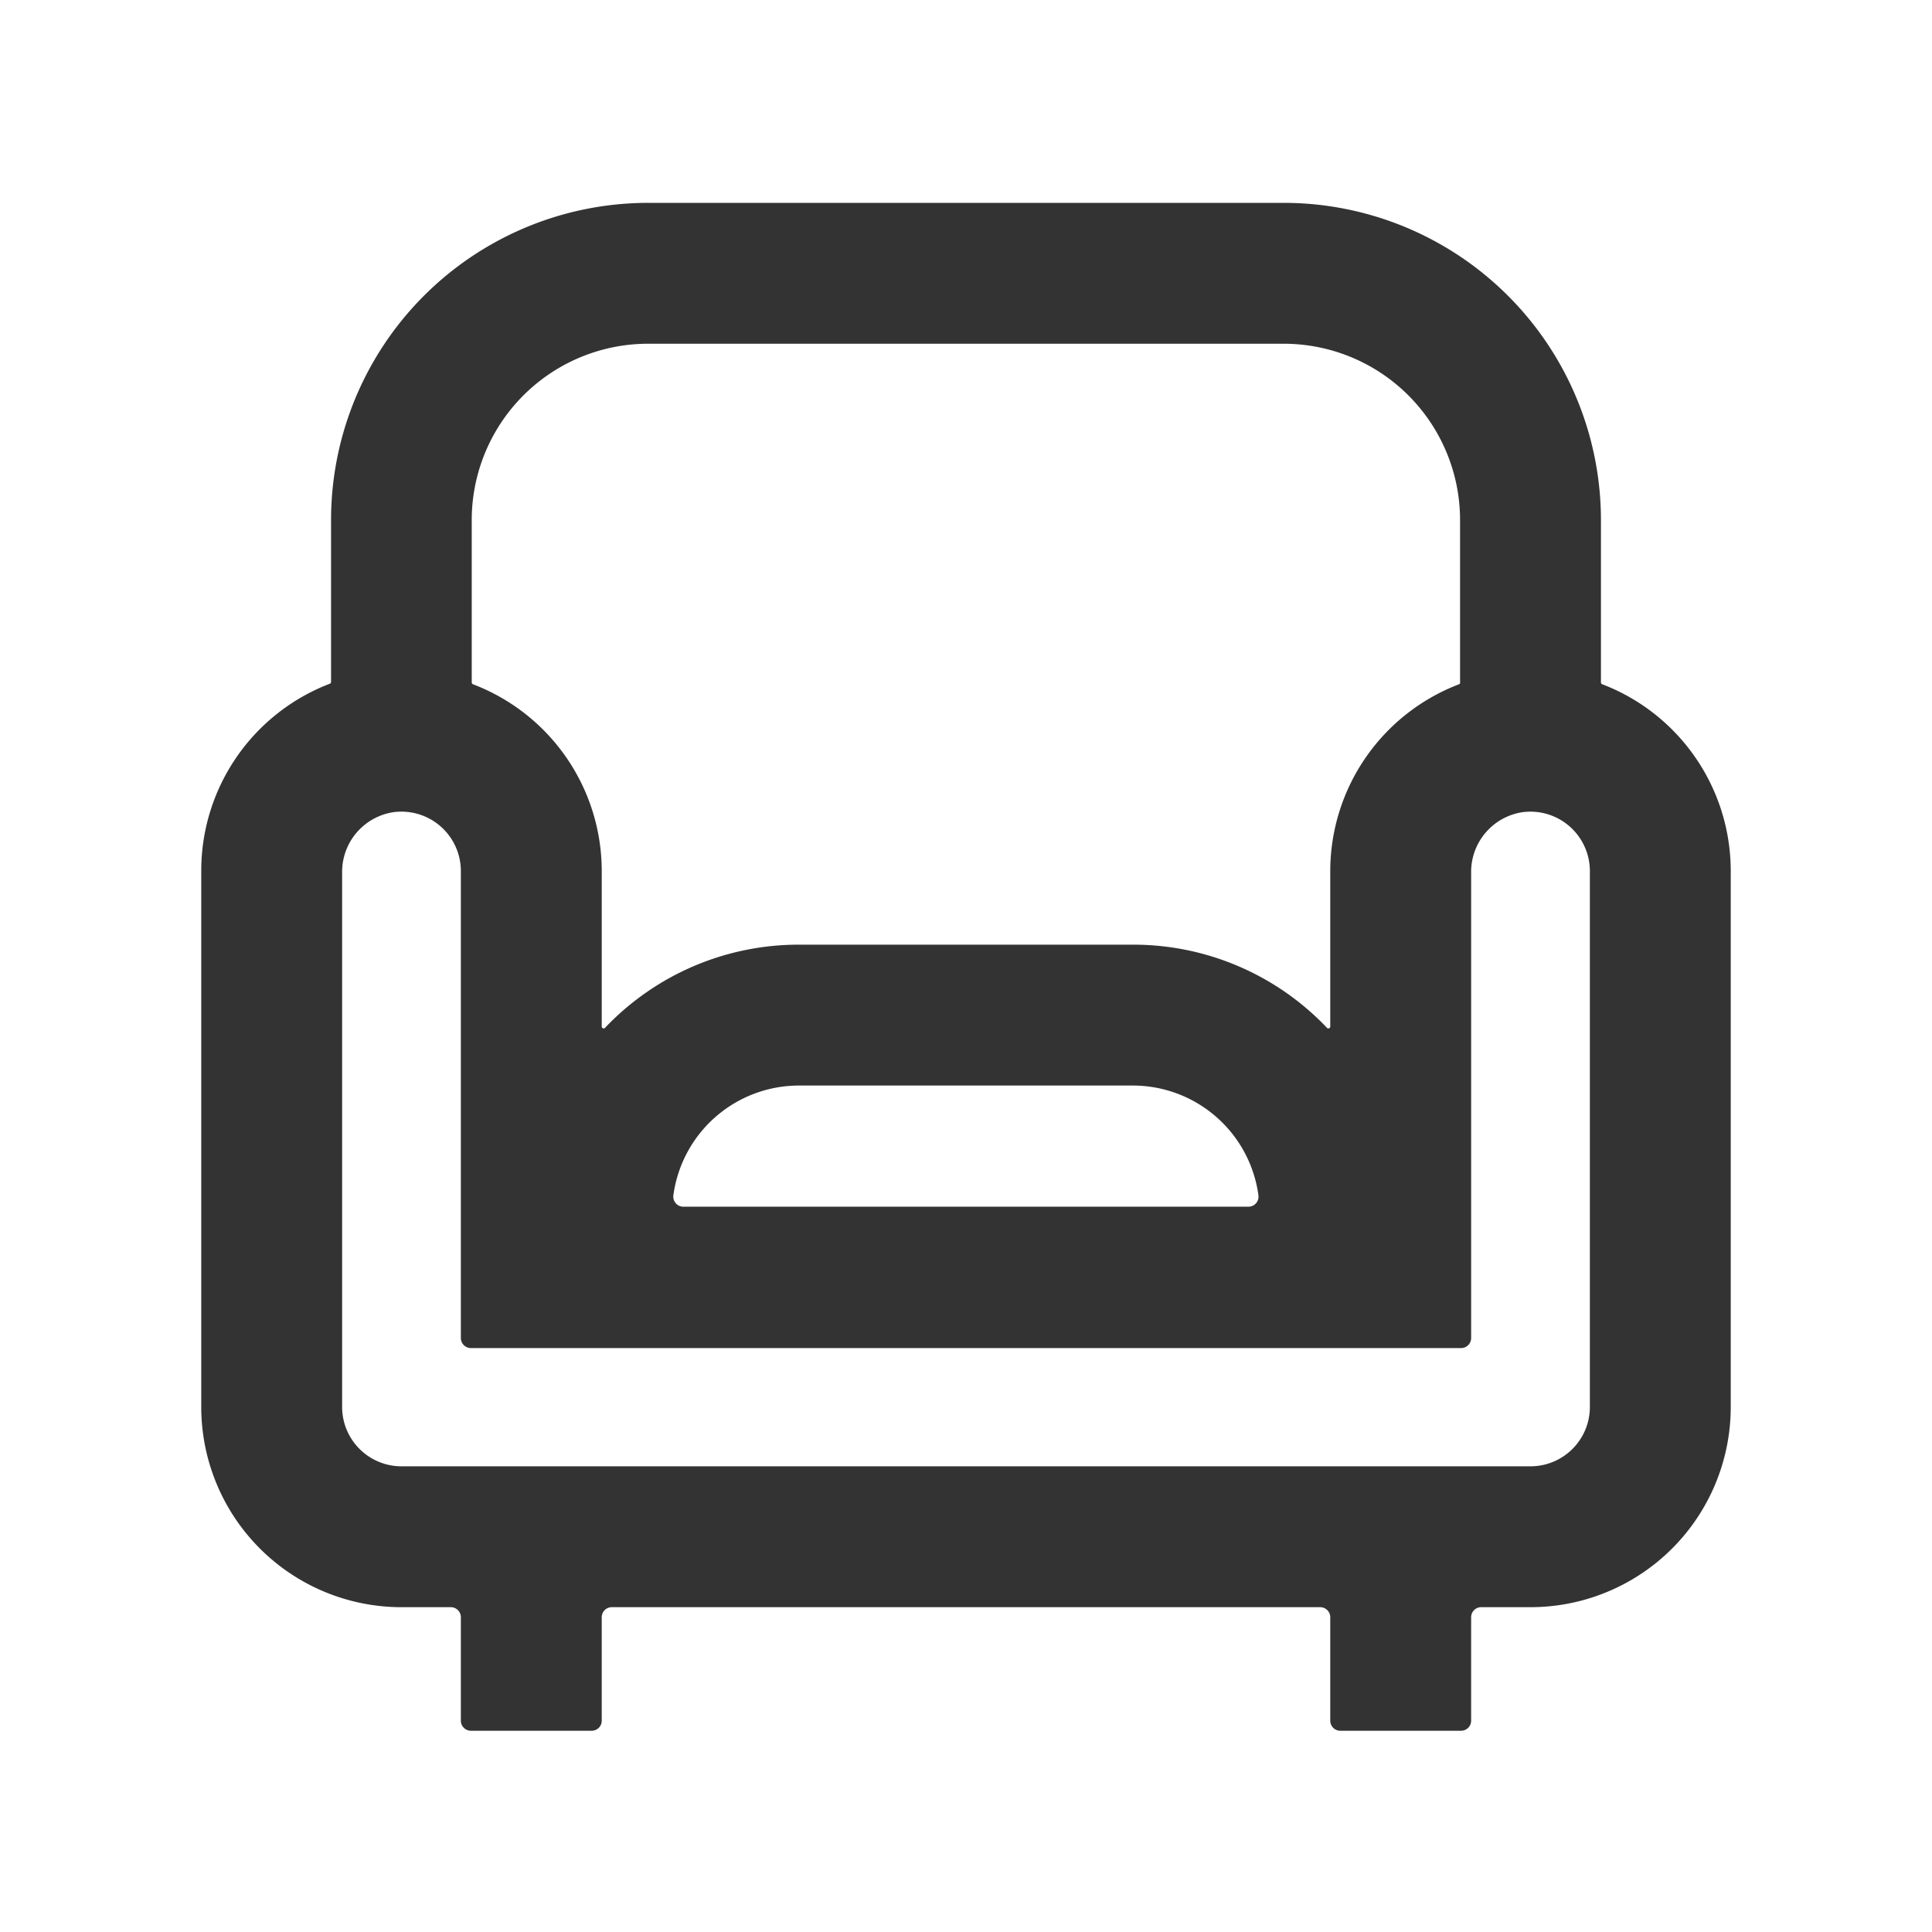 <?xml version="1.0" standalone="no"?><!DOCTYPE svg PUBLIC "-//W3C//DTD SVG 1.1//EN" "http://www.w3.org/Graphics/SVG/1.1/DTD/svg11.dtd"><svg class="icon" width="128px" height="128.00px" viewBox="0 0 1024 1024" version="1.1" xmlns="http://www.w3.org/2000/svg"><path fill="#333333" d="M848.533 361.387V275.68a168.16 168.16 0 0 0-168.16-168.16H343.627A168.107 168.107 0 0 0 175.467 275.68v85.707a1.067 1.067 0 0 1-0.693 1.013A106.08 106.08 0 0 0 106.667 461.387v284.32a106.133 106.133 0 0 0 106.133 106.133h26.133a5.333 5.333 0 0 1 5.333 5.333V912a5.333 5.333 0 0 0 5.333 5.333h64a5.333 5.333 0 0 0 5.333-5.333v-54.827a5.333 5.333 0 0 1 5.333-5.333h375.467a5.333 5.333 0 0 1 5.333 5.333V912a5.333 5.333 0 0 0 5.333 5.333h64a5.333 5.333 0 0 0 5.333-5.333v-54.827a5.333 5.333 0 0 1 5.333-5.333h26.133a106.133 106.133 0 0 0 106.133-106.133V461.387A106.027 106.027 0 0 0 849.227 362.667a1.12 1.12 0 0 1-0.693-1.28z m-504.907-179.2h336.747a93.493 93.493 0 0 1 93.493 93.493v85.707a1.067 1.067 0 0 1-0.533 1.28 106.08 106.08 0 0 0-68.267 98.72V544a1.013 1.013 0 0 1-1.813 0.693 141.493 141.493 0 0 0-102.72-44H423.467a141.493 141.493 0 0 0-102.72 44 1.013 1.013 0 0 1-1.813-0.693V461.387A105.973 105.973 0 0 0 250.667 362.667a1.12 1.12 0 0 1-0.64-1.013V275.68a93.493 93.493 0 0 1 93.6-93.493z m318.133 457.387H362.24a5.333 5.333 0 0 1-5.333-6.08 67.2 67.2 0 0 1 66.507-58.133h177.067a67.2 67.2 0 0 1 66.507 58.133 5.333 5.333 0 0 1-5.227 6.08z m180.907 106.133a31.467 31.467 0 0 1-31.467 31.467H212.8a31.467 31.467 0 0 1-31.467-31.467V462.453a32 32 0 0 1 27.307-32 31.52 31.52 0 0 1 35.627 31.2v247.52a5.333 5.333 0 0 0 5.333 5.333h524.8a5.333 5.333 0 0 0 5.333-5.333V462.453a32 32 0 0 1 27.36-32 31.52 31.52 0 0 1 35.573 30.933z" /></svg>
